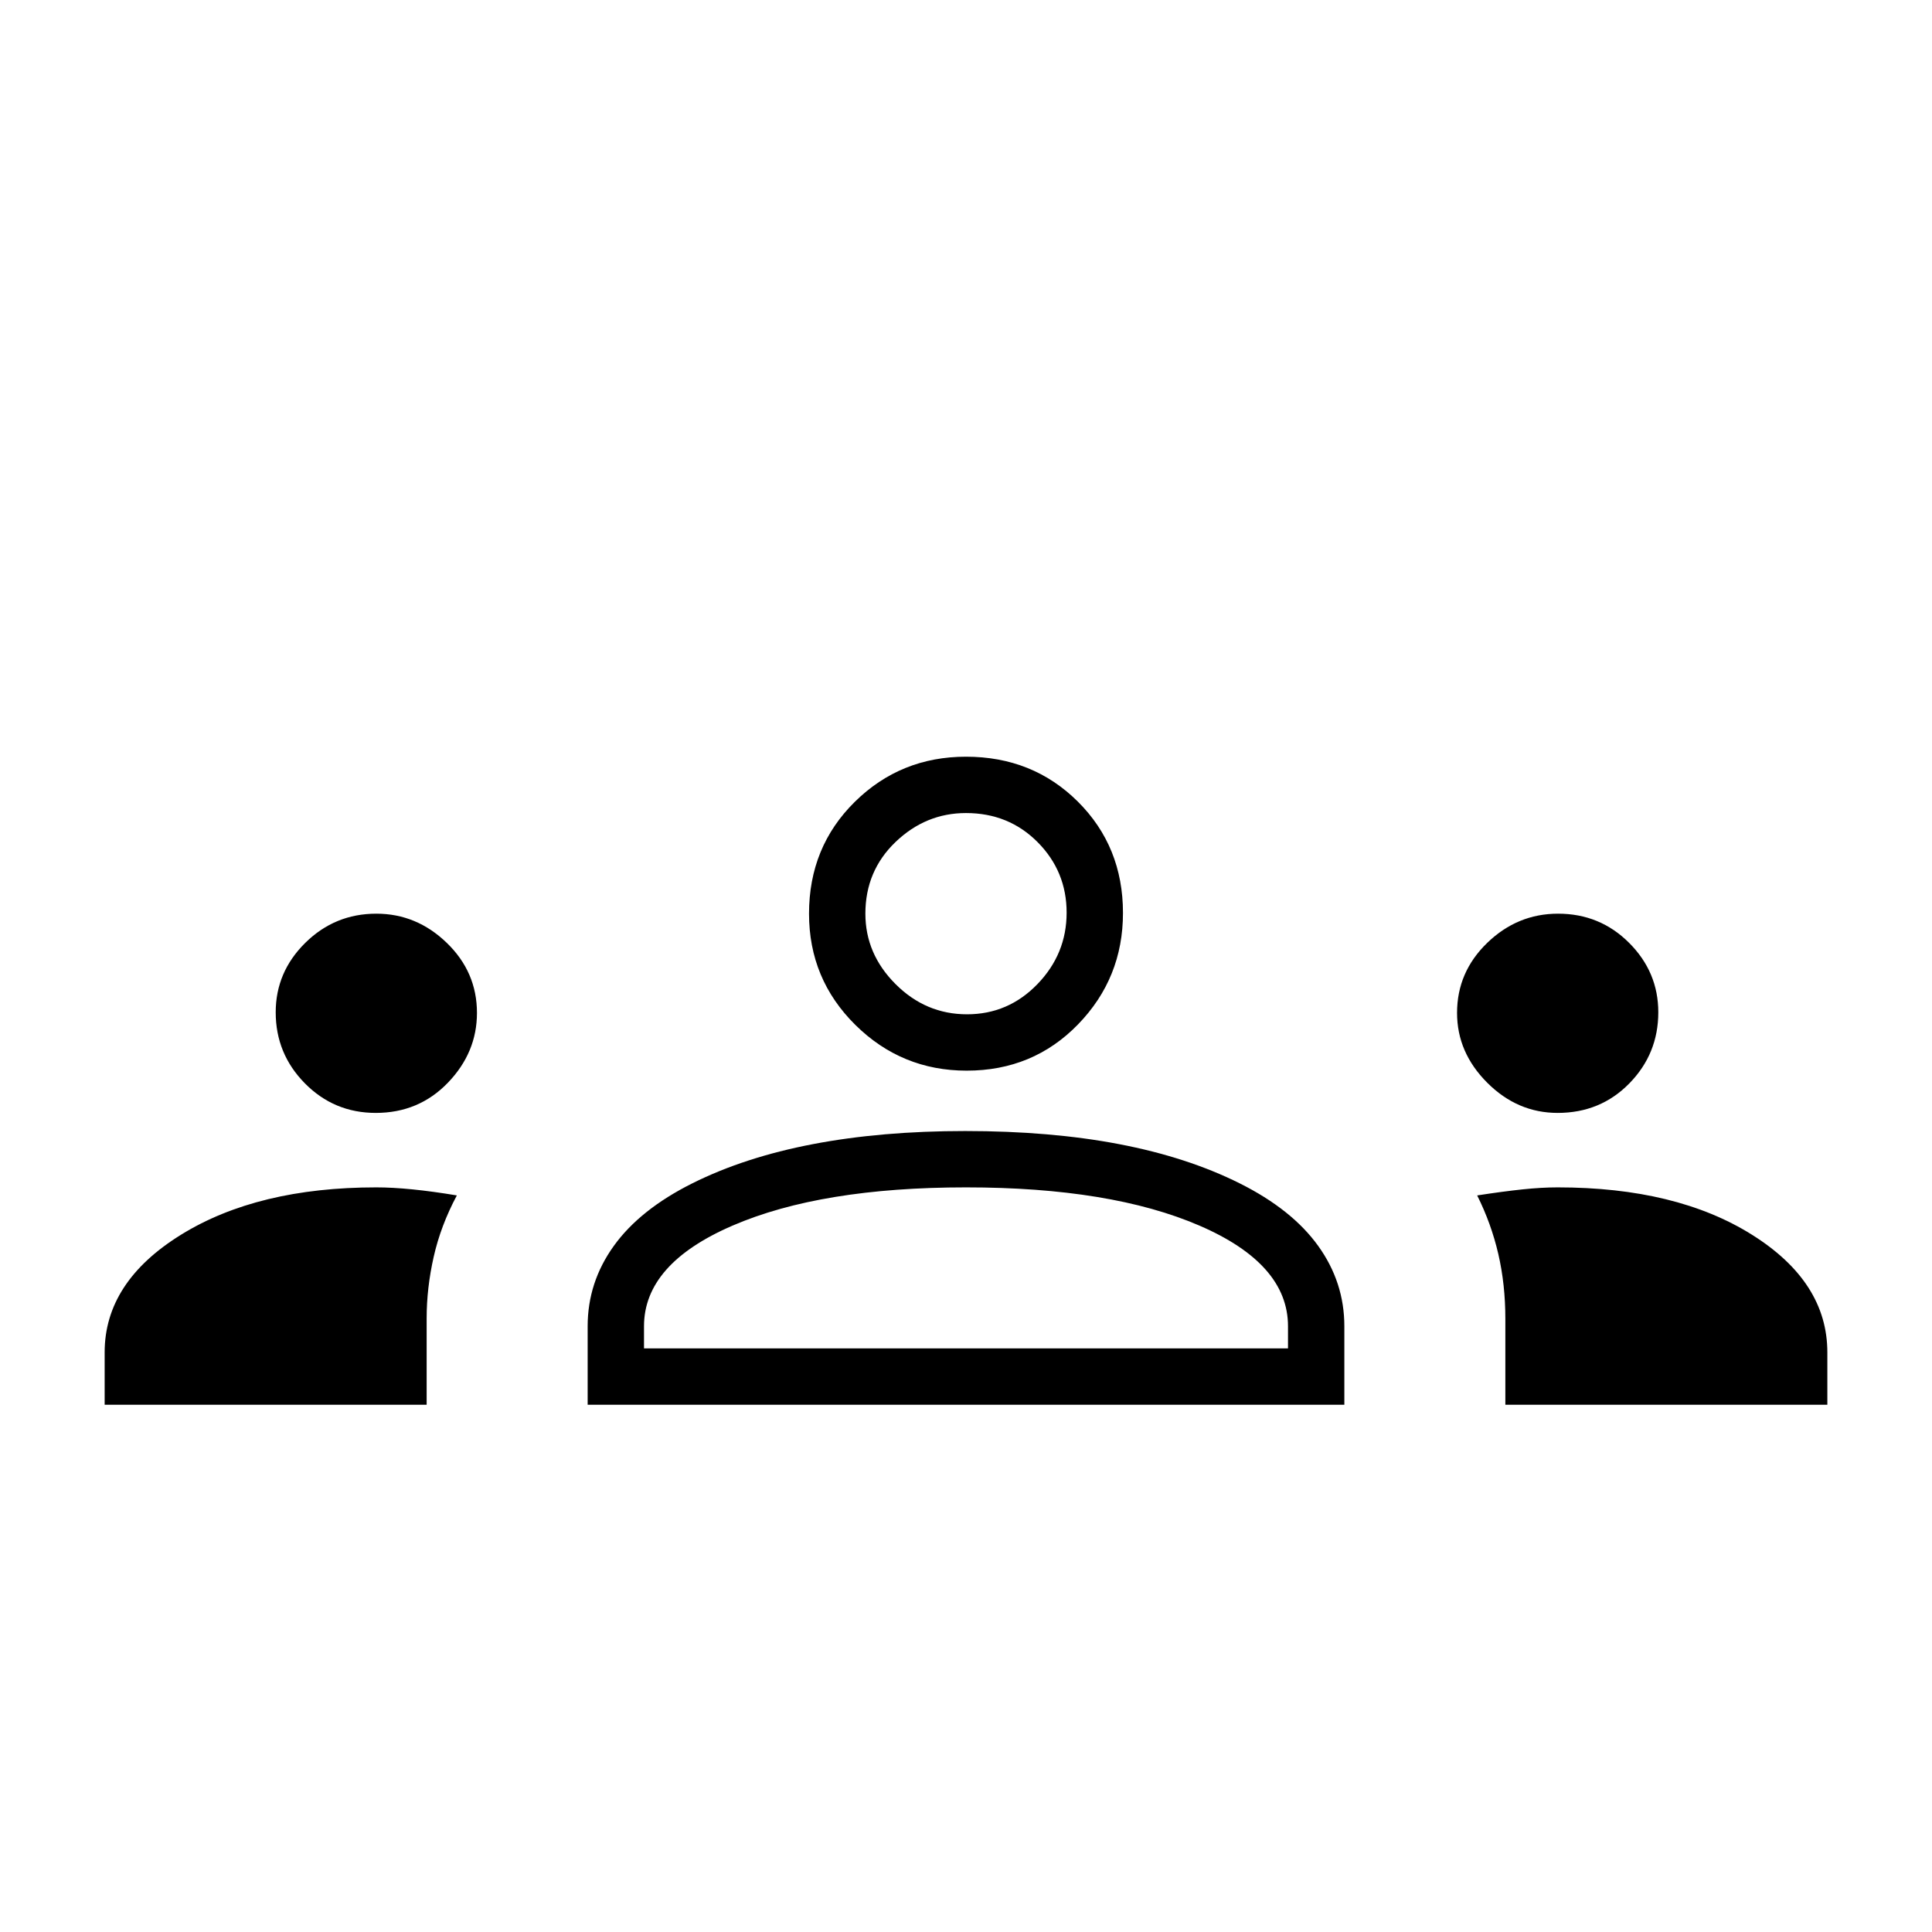 <svg xmlns="http://www.w3.org/2000/svg" height="24" viewBox="0 -960 960 960" width="24"><path d="M52-262v-26q0-35 38-58.5t97-23.5q8 0 18 1t22 3q-8 15-11.5 30.5T212-305v43H52Zm240 0v-39q0-21.84 13-39.92Q318-359 344-372t60-19.5q34-6.5 75.6-6.5 42.4 0 76.4 6.5 34 6.5 60 19.5t39 31.08q13 18.08 13 39.92v39H292Zm456 0v-42.7q0-17.08-3.5-32.19T734-366q13-2 22.5-3t17.5-1q59 0 96.5 23.5T908-288v26H748Zm-428-28h320v-11q0-31-44-50t-116-19q-72 0-116 19t-44 50v11ZM186.73-407q-20.73 0-35.23-14.69Q137-436.38 137-457q0-20 14.69-34.5T187-506q20 0 35 14.5t15 34.8q0 19.7-14.45 34.7-14.45 15-35.82 15ZM774-407q-20 0-35-15t-15-34.7q0-20.3 15-34.8 15-14.5 35.19-14.5 20.81 0 35.31 14.5Q824-477 824-457q0 20.62-14.37 35.31Q795.25-407 774-407Zm-293.65-21Q448-428 425-450.75T402-506q0-33.15 22.75-55.58Q447.5-584 480-584q33.15 0 55.58 22.32Q558-539.35 558-506.35 558-474 535.68-451q-22.33 23-55.33 23Zm.15-28q20.5 0 35-15t14.5-35.5q0-20.5-14.37-35Q501.25-556 480-556q-20 0-35 14.37-15 14.38-15 35.63 0 20 15 35t35.5 15Zm-.5 166Zm0-216Z"/></svg>